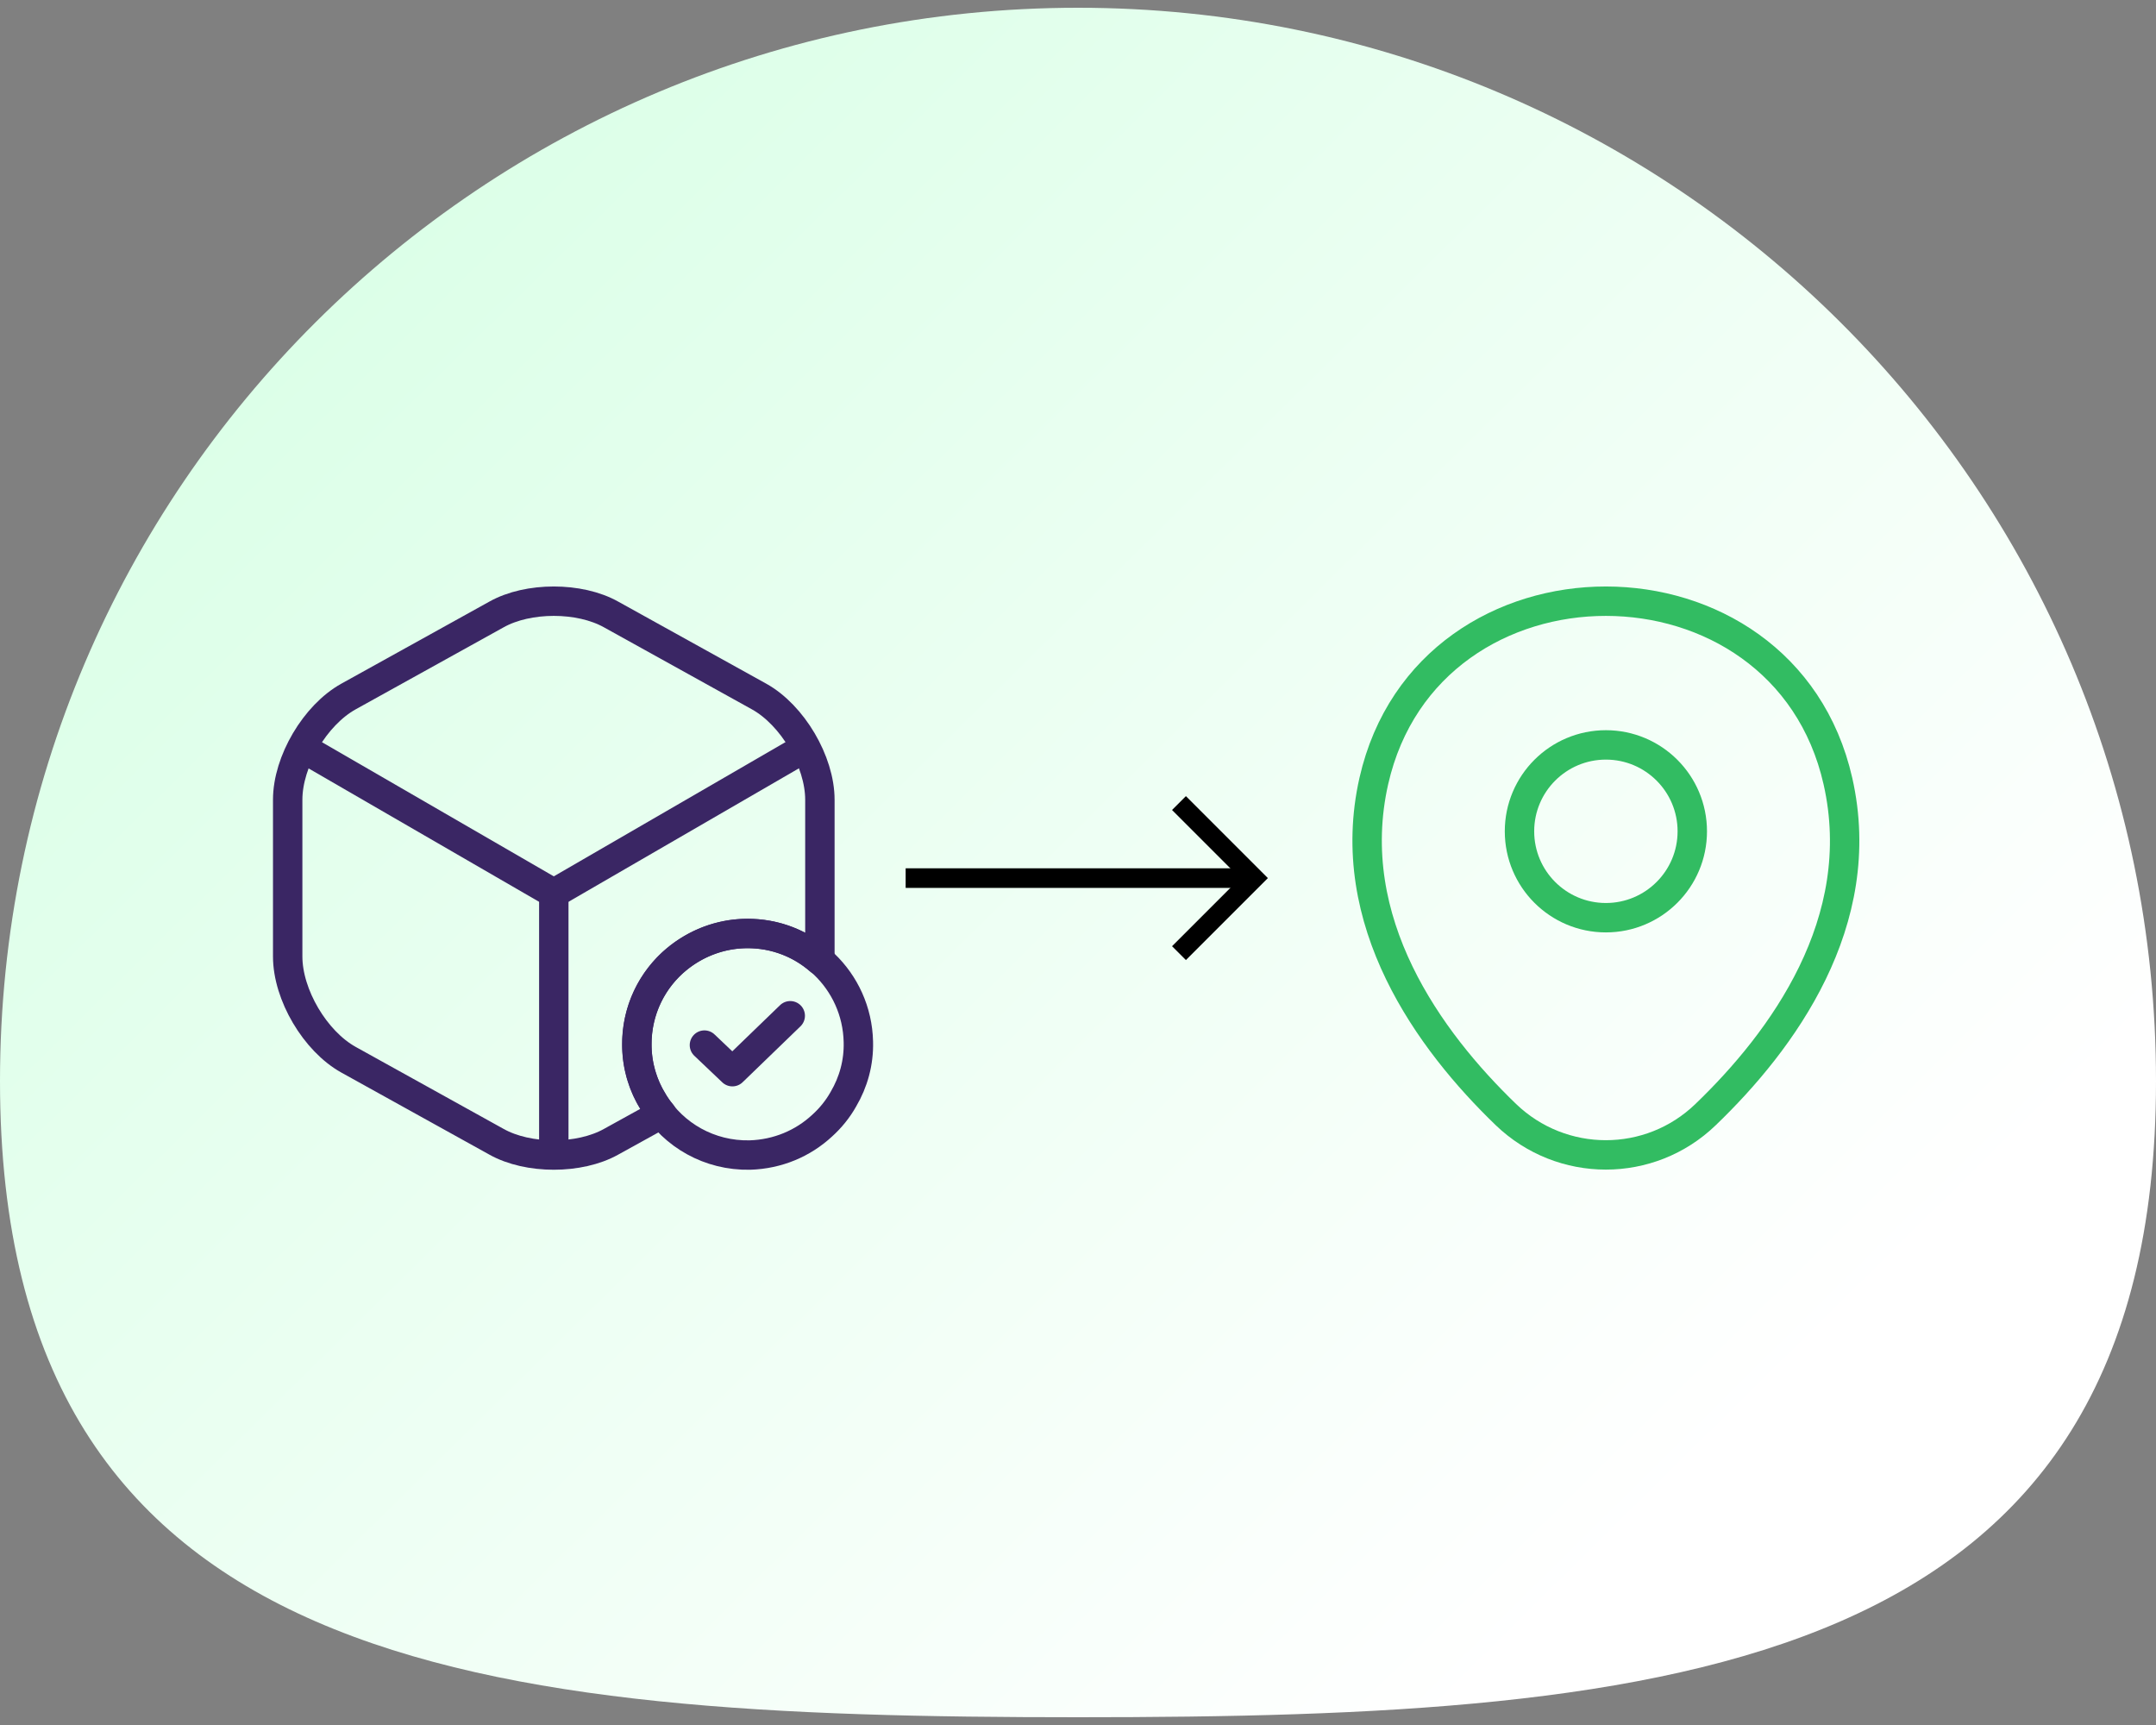 <svg width="110" height="88" viewBox="0 0 110 88" fill="none" xmlns="http://www.w3.org/2000/svg">
<rect x="0" y="0" width="110" height="88" fill="#808080" stroke="none"/>
<path d="M110 55.15C110 85.389 85.376 87.604 55 87.604C24.624 87.604 0 85.389 0 55.15C0 24.91 24.624 0.396 55 0.396C85.376 0.396 110 24.91 110 55.15Z" fill="url(#paint0_linear_9_399)"/>
<path d="M43.794 53.146C43.823 54.205 43.54 55.208 43.032 56.07C42.749 56.578 42.368 57.045 41.944 57.426C40.969 58.33 39.683 58.881 38.257 58.924C36.194 58.966 34.371 57.907 33.368 56.282C32.832 55.448 32.507 54.445 32.493 53.386C32.45 51.606 33.241 49.995 34.513 48.936C35.473 48.145 36.688 47.65 38.016 47.622C41.139 47.551 43.724 50.023 43.794 53.146Z" stroke="#3A2664" stroke-width="1.5" stroke-miterlimit="10" stroke-linecap="round" stroke-linejoin="round"/>
<path d="M35.94 53.315L37.367 54.671L40.319 51.818" stroke="#3A2664" stroke-width="1.5" stroke-linecap="round" stroke-linejoin="round"/>
<path d="M15.78 38.354L28.255 45.573L40.644 38.397" stroke="#3A2664" stroke-width="1.5" stroke-linecap="round" stroke-linejoin="round"/>
<path d="M28.255 58.373V45.559" stroke="#3A2664" stroke-width="1.5" stroke-linecap="round" stroke-linejoin="round"/>
<path d="M41.831 40.798V48.794C41.831 48.865 41.831 48.922 41.817 48.992C40.828 48.13 39.556 47.622 38.144 47.622C36.816 47.622 35.587 48.088 34.612 48.865C33.312 49.896 32.493 51.493 32.493 53.273C32.493 54.332 32.789 55.335 33.312 56.183C33.439 56.409 33.595 56.621 33.764 56.819L31.179 58.246C29.568 59.15 26.941 59.15 25.33 58.246L17.786 54.064C16.077 53.117 14.678 50.744 14.678 48.794V40.798C14.678 38.849 16.077 36.475 17.786 35.529L25.33 31.347C26.941 30.443 29.568 30.443 31.179 31.347L38.723 35.529C40.432 36.475 41.831 38.849 41.831 40.798Z" stroke="#3A2664" stroke-width="1.5" stroke-linecap="round" stroke-linejoin="round"/>
<path d="M46.207 44.796H63.707" stroke="black"/>
<path d="M60.152 40.968L63.98 44.796L60.152 48.624" stroke="black"/>
<path d="M81.933 46.816C84.367 46.816 86.341 44.843 86.341 42.409C86.341 39.974 84.367 38.001 81.933 38.001C79.499 38.001 77.525 39.974 77.525 42.409C77.525 44.843 79.499 46.816 81.933 46.816Z" stroke="#32BC62" stroke-width="1.5"/>
<path d="M70.094 39.838C72.877 27.604 91.003 27.618 93.772 39.852C95.396 47.029 90.932 53.103 87.019 56.861C84.179 59.602 79.687 59.602 76.833 56.861C72.934 53.103 68.47 47.014 70.094 39.838Z" stroke="#32BC62" stroke-width="1.5"/>
<defs>
<linearGradient id="paint0_linear_9_399" x1="15.36" y1="5.822" x2="85.402" y2="76.675" gradientUnits="userSpaceOnUse">
<stop stop-color="#D9FFE6"/>
<stop offset="1" stop-color="white"/>
</linearGradient>
</defs>
</svg>
